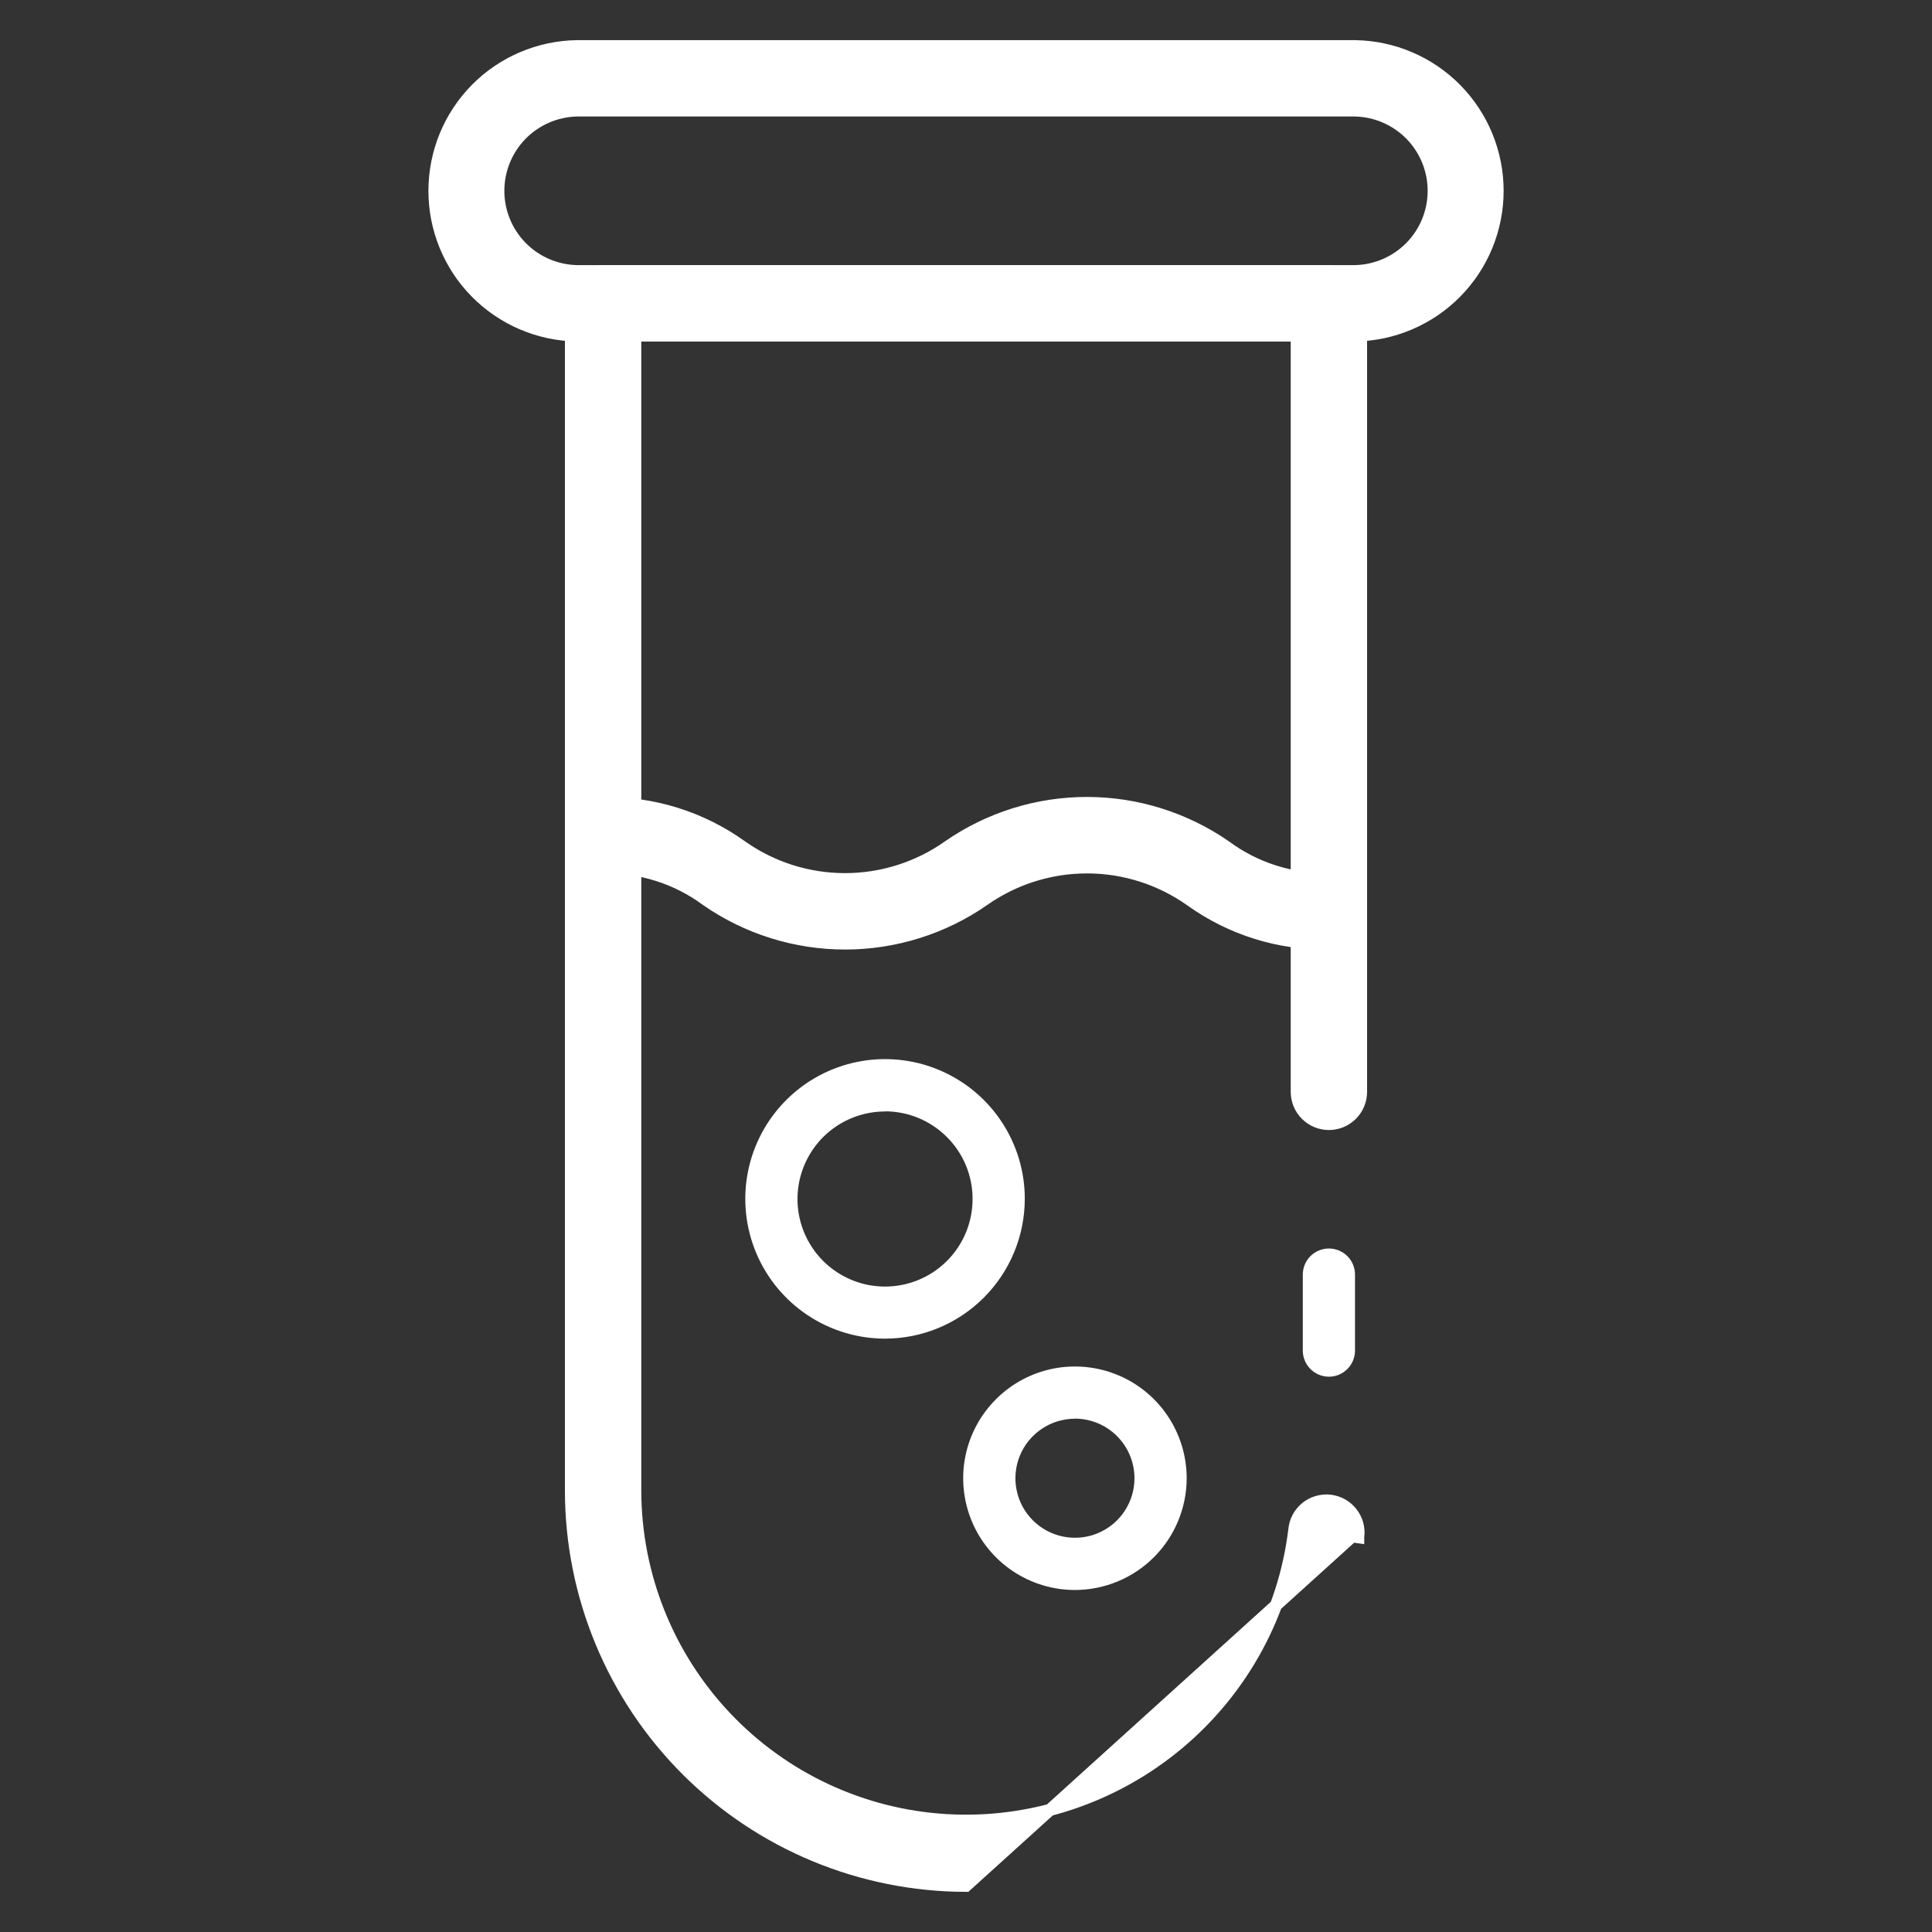 <svg width="40" height="40" viewBox="0 0 40 40" fill="none" xmlns="http://www.w3.org/2000/svg">
<rect x="0" y="0" width="40" height="40" fill="#333333" stroke="none"/>
<path d="M20 39.044H20L27.996 31.808L28.12 31.826C28.12 31.825 28.12 31.825 28.12 31.824C28.132 31.737 28.127 31.648 28.105 31.562C28.082 31.476 28.042 31.396 27.988 31.325C27.934 31.255 27.866 31.196 27.789 31.152C27.711 31.108 27.626 31.081 27.538 31.07C27.449 31.06 27.36 31.068 27.274 31.093C27.189 31.117 27.11 31.159 27.041 31.215C26.972 31.272 26.915 31.341 26.873 31.42C26.832 31.497 26.806 31.583 26.798 31.671C26.589 33.401 25.728 34.986 24.39 36.104C23.052 37.222 21.338 37.787 19.597 37.684C17.856 37.582 16.22 36.819 15.023 35.552C13.825 34.285 13.156 32.608 13.152 30.865V6.947H26.848V22.605C26.848 22.782 26.918 22.951 27.043 23.076C27.168 23.201 27.337 23.271 27.513 23.271C27.69 23.271 27.859 23.201 27.984 23.076C28.109 22.951 28.179 22.782 28.179 22.605V6.281C28.179 6.105 28.109 5.935 27.984 5.81C27.859 5.686 27.69 5.616 27.513 5.616H12.486C12.31 5.616 12.14 5.686 12.016 5.81C11.891 5.935 11.821 6.105 11.821 6.281L11.821 30.865L11.821 30.865C11.823 33.033 12.686 35.112 14.219 36.646C15.752 38.179 17.831 39.041 20 39.044Z" fill="white" stroke="white" stroke-width="0.25"/>
<path d="M27.514 28.503C27.37 28.503 27.233 28.446 27.131 28.344C27.03 28.243 26.973 28.105 26.973 27.962V26.389C26.973 26.246 27.03 26.108 27.131 26.007C27.233 25.906 27.37 25.849 27.514 25.849C27.657 25.849 27.794 25.906 27.896 26.007C27.997 26.108 28.054 26.246 28.054 26.389V27.962C28.054 28.105 27.997 28.243 27.896 28.344C27.794 28.446 27.657 28.503 27.514 28.503Z" fill="white"/>
<path d="M28.05 6.945L28.052 6.945C28.839 6.934 29.59 6.614 30.143 6.054C30.696 5.493 31.006 4.738 31.006 3.951C31.006 3.163 30.696 2.408 30.143 1.847C29.59 1.287 28.839 0.967 28.052 0.956L28.052 0.956H28.05H11.95V0.956L11.948 0.956C11.161 0.967 10.41 1.287 9.857 1.847C9.304 2.408 8.995 3.163 8.995 3.951C8.995 4.738 9.304 5.493 9.857 6.054C10.41 6.614 11.161 6.934 11.948 6.945V6.945H11.95L28.05 6.945ZM10.794 2.784C11.1 2.474 11.515 2.295 11.951 2.287H28.049C28.485 2.295 28.9 2.474 29.206 2.784C29.512 3.096 29.683 3.514 29.683 3.951C29.683 4.387 29.512 4.806 29.206 5.117C28.9 5.427 28.485 5.606 28.049 5.614H11.951C11.515 5.606 11.1 5.427 10.794 5.117C10.489 4.806 10.317 4.387 10.317 3.951C10.317 3.514 10.489 3.096 10.794 2.784Z" fill="white" stroke="white" stroke-width="0.25"/>
<path d="M27.516 19.534L27.679 19.531L27.673 19.511C27.789 19.482 27.897 19.422 27.983 19.335C28.108 19.211 28.178 19.041 28.178 18.865C28.178 18.688 28.108 18.519 27.983 18.394C27.858 18.269 27.689 18.199 27.513 18.199L27.51 18.199C26.741 18.217 25.989 17.979 25.371 17.521L25.371 17.521L25.368 17.519C24.526 16.937 23.527 16.625 22.504 16.625C21.48 16.625 20.482 16.937 19.64 17.519L19.64 17.519L19.639 17.52C19.012 17.964 18.263 18.202 17.495 18.202C16.727 18.202 15.978 17.964 15.351 17.52C14.518 16.922 13.513 16.609 12.488 16.628C12.312 16.629 12.143 16.699 12.018 16.823C11.893 16.948 11.823 17.117 11.823 17.294C11.823 17.471 11.893 17.64 12.018 17.765C12.143 17.89 12.312 17.96 12.489 17.96V17.96L12.492 17.96C13.261 17.941 14.013 18.18 14.631 18.638L14.631 18.638L14.634 18.64C15.475 19.222 16.474 19.534 17.497 19.534C18.52 19.534 19.519 19.222 20.36 18.64L20.361 18.639C20.988 18.196 21.737 17.958 22.505 17.958C23.273 17.958 24.022 18.196 24.649 18.639C25.483 19.239 26.489 19.553 27.516 19.534Z" fill="white" stroke="white" stroke-width="0.25"/>
<path d="M18.325 27.715C17.752 27.715 17.193 27.545 16.717 27.227C16.241 26.909 15.87 26.457 15.651 25.929C15.432 25.4 15.374 24.818 15.486 24.257C15.598 23.695 15.873 23.18 16.278 22.775C16.683 22.37 17.198 22.095 17.76 21.983C18.321 21.872 18.903 21.929 19.431 22.148C19.96 22.367 20.412 22.738 20.73 23.214C21.048 23.69 21.218 24.249 21.217 24.822C21.216 25.589 20.911 26.324 20.369 26.866C19.827 27.409 19.091 27.714 18.325 27.715ZM18.325 23.012C17.966 23.012 17.616 23.118 17.317 23.317C17.019 23.516 16.787 23.799 16.65 24.13C16.512 24.462 16.476 24.826 16.546 25.178C16.616 25.529 16.789 25.852 17.042 26.106C17.296 26.359 17.619 26.532 17.97 26.602C18.322 26.672 18.686 26.636 19.017 26.499C19.349 26.362 19.632 26.129 19.831 25.831C20.03 25.533 20.136 25.183 20.136 24.824C20.137 24.343 19.946 23.882 19.606 23.542C19.266 23.201 18.805 23.01 18.325 23.009V23.012Z" fill="white"/>
<path d="M22.256 32.919C21.798 32.919 21.351 32.783 20.97 32.529C20.59 32.275 20.293 31.913 20.118 31.491C19.943 31.068 19.897 30.603 19.986 30.154C20.076 29.705 20.296 29.293 20.62 28.97C20.943 28.646 21.355 28.426 21.804 28.336C22.253 28.247 22.718 28.293 23.141 28.468C23.564 28.643 23.925 28.94 24.179 29.32C24.433 29.701 24.569 30.148 24.569 30.605C24.568 31.219 24.324 31.807 23.891 32.24C23.457 32.674 22.869 32.918 22.256 32.919ZM22.256 29.373C22.012 29.373 21.773 29.445 21.571 29.581C21.368 29.716 21.21 29.909 21.117 30.134C21.024 30.359 20.999 30.607 21.047 30.846C21.094 31.085 21.212 31.305 21.384 31.477C21.556 31.649 21.776 31.767 22.015 31.814C22.254 31.862 22.502 31.837 22.727 31.744C22.952 31.651 23.145 31.493 23.28 31.29C23.416 31.087 23.488 30.849 23.488 30.605C23.488 30.278 23.358 29.965 23.127 29.733C22.896 29.502 22.583 29.372 22.256 29.371V29.373Z" fill="white"/>
</svg>
